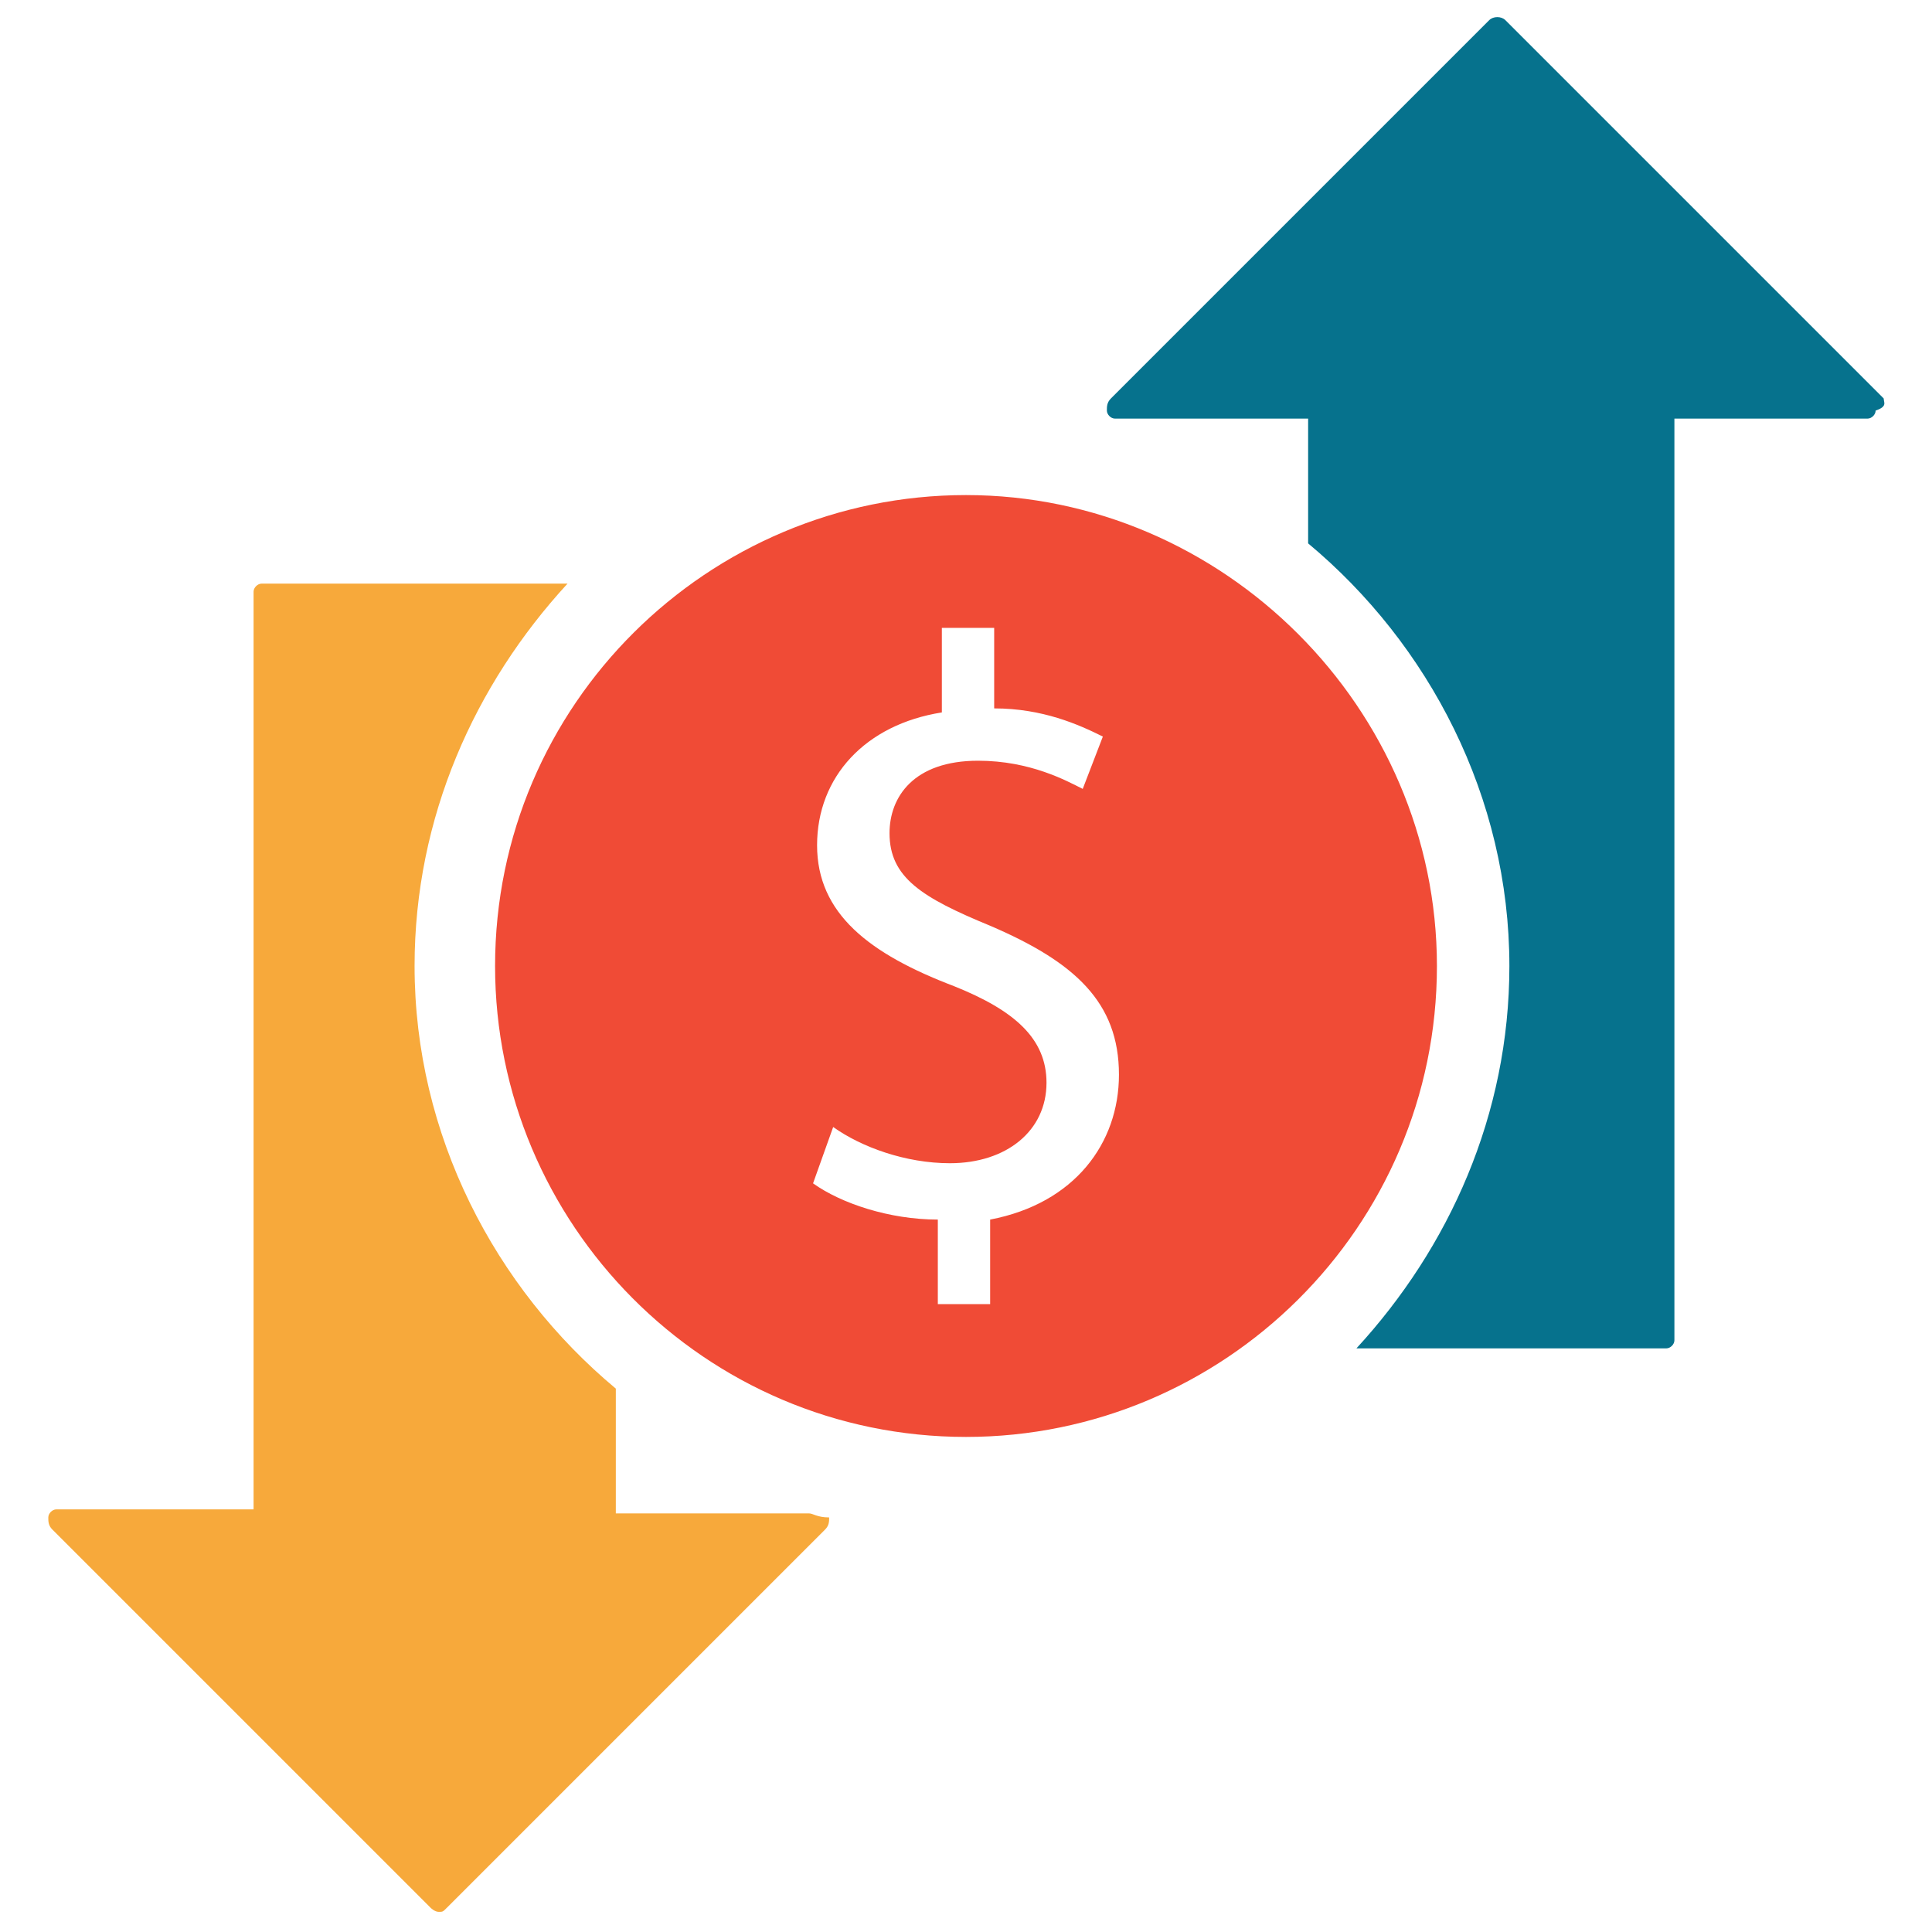 <?xml version="1.0" encoding="utf-8"?>
<!-- Generator: Adobe Illustrator 18.0.0, SVG Export Plug-In . SVG Version: 6.00 Build 0)  -->
<!DOCTYPE svg PUBLIC "-//W3C//DTD SVG 1.1//EN" "http://www.w3.org/Graphics/SVG/1.1/DTD/svg11.dtd">
<svg version="1.1" id="Layer_1" xmlns="http://www.w3.org/2000/svg" xmlns:xlink="http://www.w3.org/1999/xlink" x="0px" y="0px"
	 viewBox="0 0 48 48" enable-background="new 0 0 48 48" xml:space="preserve">
<g>
	<path fill="#F04B36" d="M24,12.3c-6.4,0-11.7,5.2-11.7,11.7c0,6.4,5.2,11.7,11.7,11.7c6.4,0,11.7-5.2,11.7-11.7
		C35.7,17.6,30.4,12.3,24,12.3z M24.6,30.3v2.1h-1.3v-2.1c-1.2,0-2.4-0.4-3.1-0.9l0.5-1.4c0.7,0.5,1.8,0.9,2.9,0.9
		c1.4,0,2.4-0.8,2.4-2c0-1.1-0.8-1.8-2.3-2.4c-2.1-0.8-3.4-1.8-3.4-3.5c0-1.7,1.2-3,3.1-3.3v-2.1h1.3v2c1.2,0,2.1,0.4,2.7,0.7
		l-0.5,1.3c-0.4-0.2-1.3-0.7-2.6-0.7c-1.6,0-2.2,0.9-2.2,1.8c0,1.1,0.8,1.6,2.5,2.3c2.1,0.9,3.2,1.9,3.2,3.7
		C27.8,28.4,26.7,29.9,24.6,30.3z"/>
	<path fill="#F7A93B" d="M20.1,37.6h-4.8v-3.1c-3-2.5-5-6.3-5-10.5c0-3.7,1.5-7,3.8-9.5H6.5c-0.1,0-0.2,0.1-0.2,0.2v22.8H1.4
		c-0.1,0-0.2,0.1-0.2,0.2c0,0.1,0,0.2,0.1,0.3l9.4,9.4c0,0,0.1,0.1,0.2,0.1c0.1,0,0.1,0,0.2-0.1l9.4-9.4c0.1-0.1,0.1-0.2,0.1-0.3
		C20.3,37.7,20.2,37.6,20.1,37.6z"/>
	<path fill="#06728D" d="M46.8,9.9l-9.4-9.4c-0.1-0.1-0.3-0.1-0.4,0l-9.4,9.4c-0.1,0.1-0.1,0.2-0.1,0.3c0,0.1,0.1,0.2,0.2,0.2h4.8
		v3.1c3,2.5,5,6.3,5,10.5c0,3.7-1.5,7-3.8,9.5h7.7c0.1,0,0.2-0.1,0.2-0.2V10.4h4.8c0.1,0,0.2-0.1,0.2-0.2
		C46.9,10.1,46.8,10,46.8,9.9z"/>
</g>
</svg>
